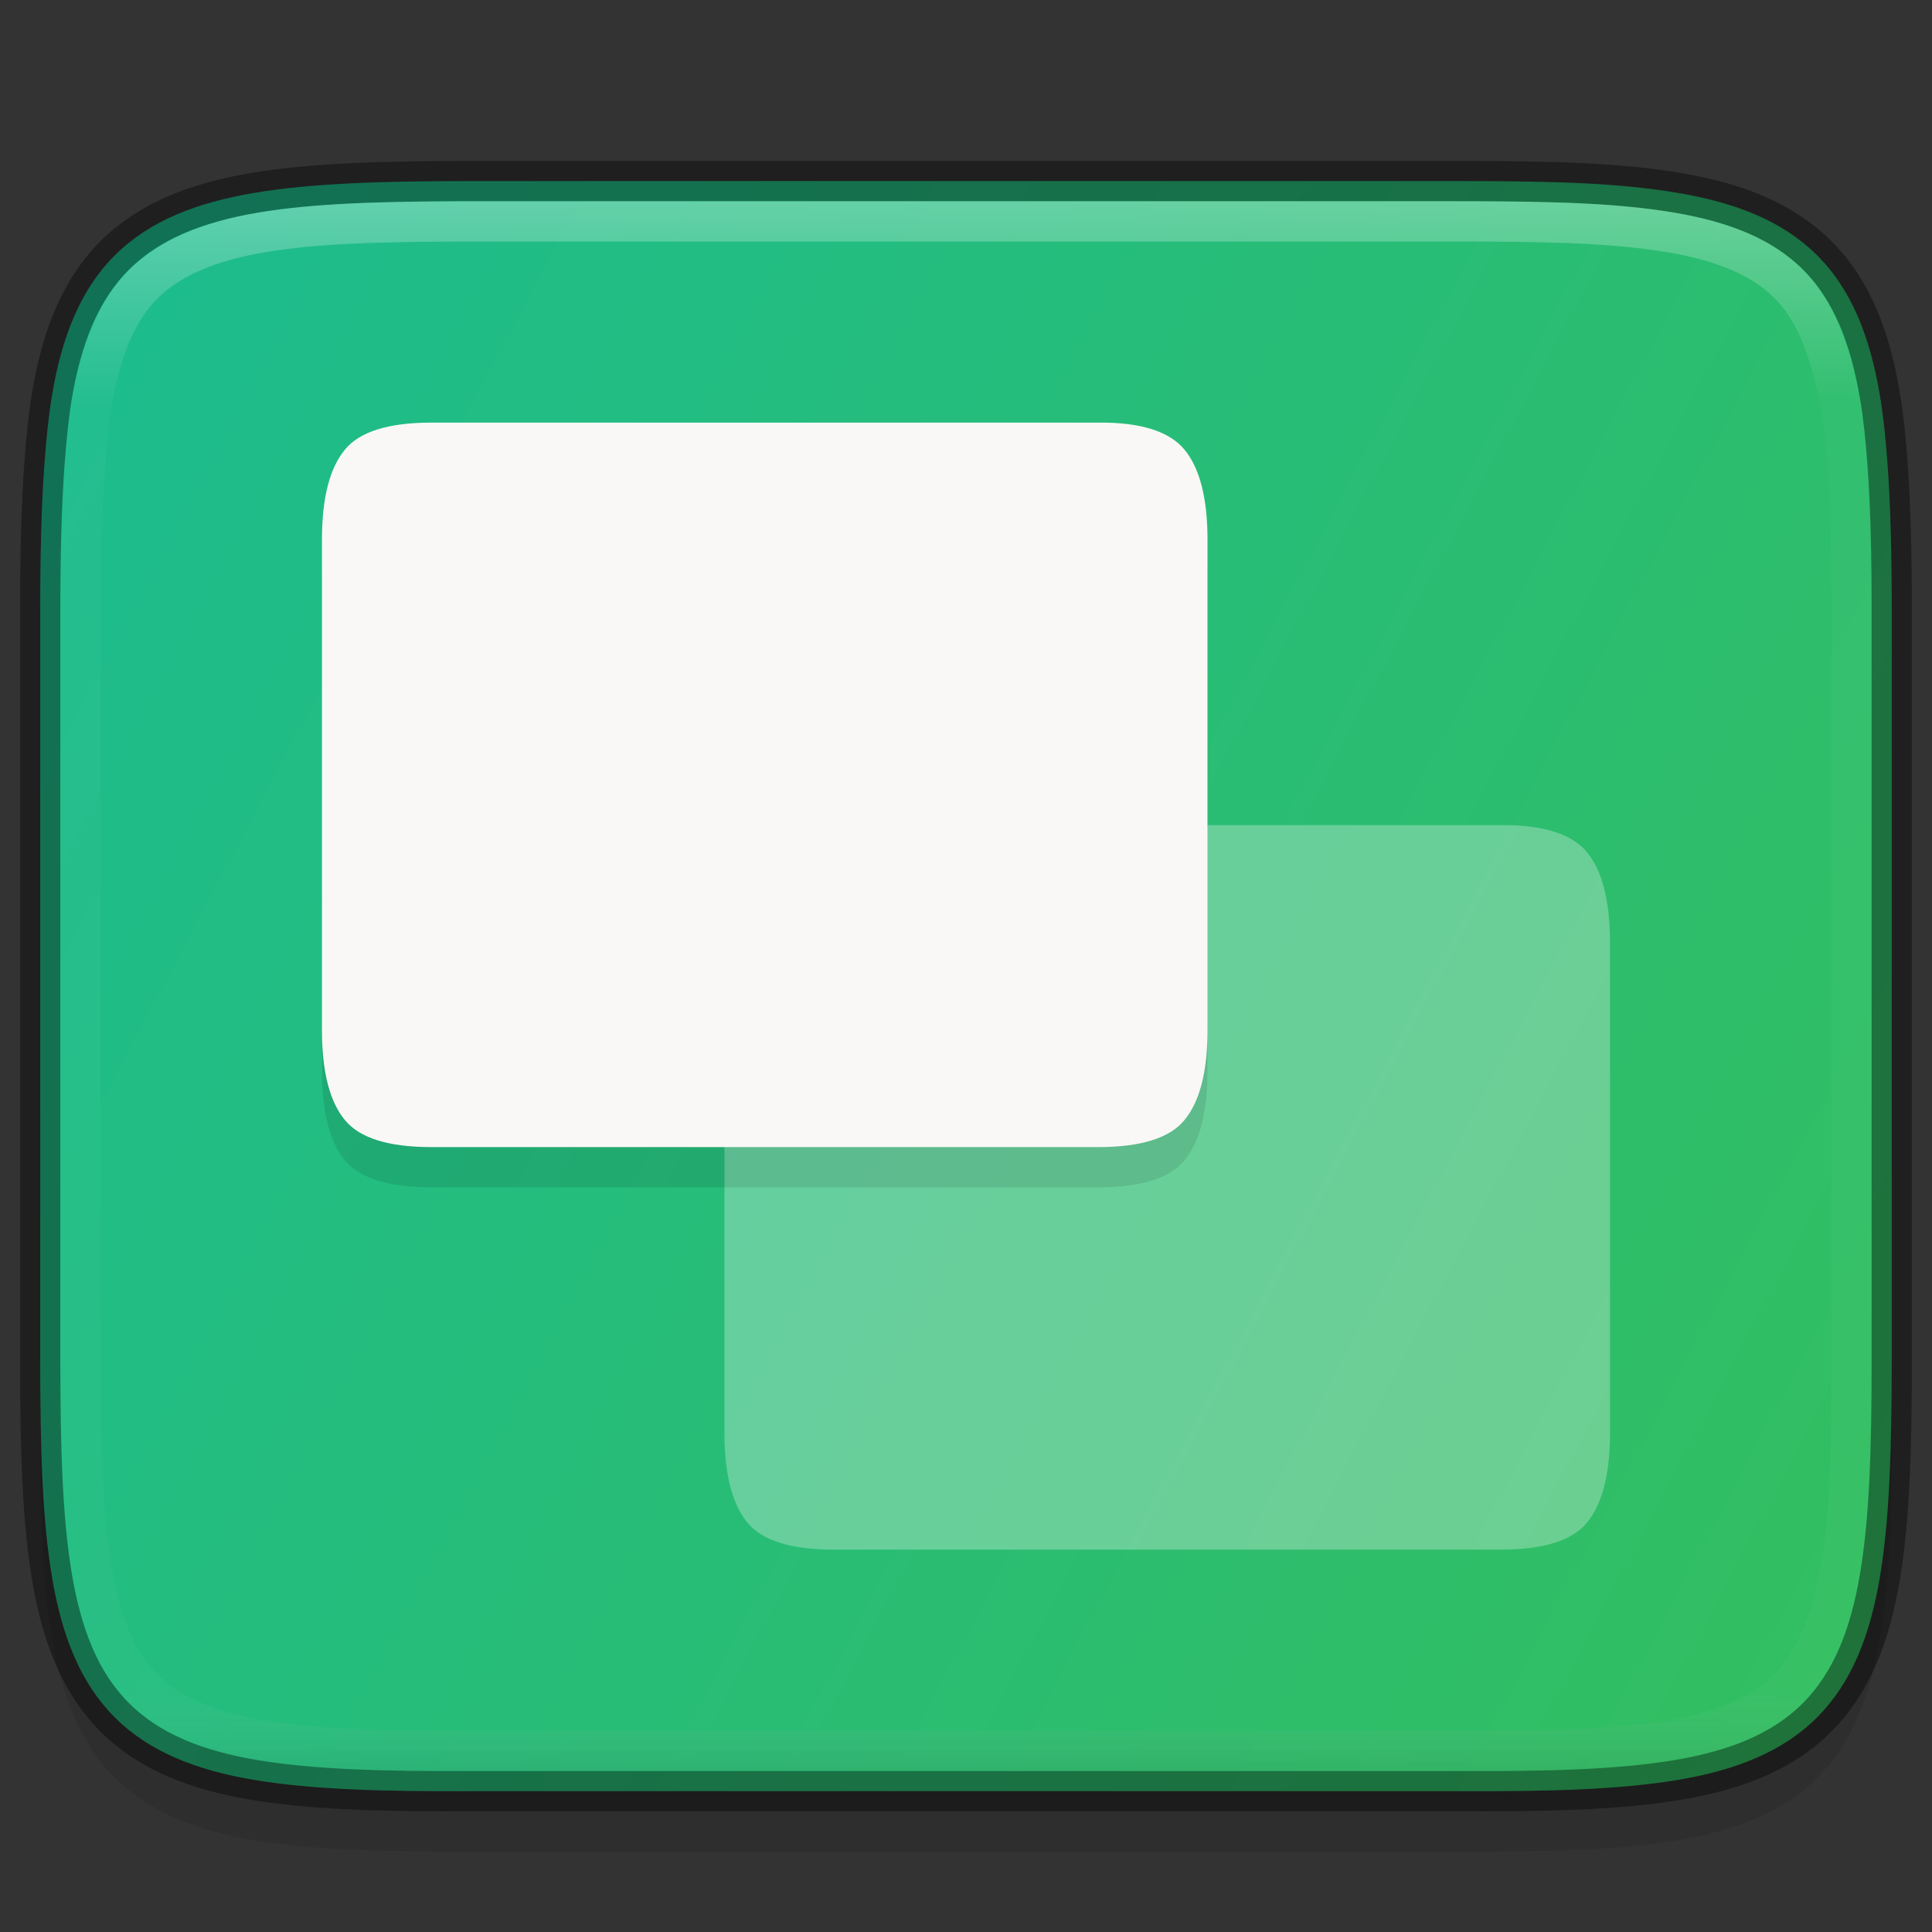 <?xml version="1.0" encoding="UTF-8" standalone="no"?>
<svg
   width="48"
   height="48"
   version="1"
   id="svg32"
   sodipodi:docname="cs-login.svg"
   inkscape:version="1.1 (c4e8f9ed74, 2021-05-24)"
   xmlns:inkscape="http://www.inkscape.org/namespaces/inkscape"
   xmlns:sodipodi="http://sodipodi.sourceforge.net/DTD/sodipodi-0.dtd"
   xmlns="http://www.w3.org/2000/svg"
   xmlns:svg="http://www.w3.org/2000/svg">
  <rect width="100%" height="100%" fill="#333333" stroke="none"/>
  <sodipodi:namedview
     id="namedview34"
     pagecolor="#ffffff"
     bordercolor="#666666"
     borderopacity="1.0"
     inkscape:pageshadow="2"
     inkscape:pageopacity="0.0"
     inkscape:pagecheckerboard="0"
     showgrid="false"
     inkscape:zoom="15.145833"
     inkscape:cx="23.966988"
     inkscape:cy="24"
     inkscape:window-width="1852"
     inkscape:window-height="1052"
     inkscape:window-x="68"
     inkscape:window-y="28"
     inkscape:window-maximized="1"
     inkscape:current-layer="svg32" />
  <defs
     id="defs16">
    <linearGradient
       id="linearGradient962"
       x1="512"
       x2="-1e-6"
       y1="397.99"
       y2="125.99"
       gradientTransform="matrix(.113 0 0 .113 -4.001 -9.489)"
       gradientUnits="userSpaceOnUse">
      <stop
         stop-color="#fb7c38"
         offset="0"
         id="stop2"
         style="stop-color:#34be5d;stop-opacity:1" />
      <stop
         stop-color="#9b33ae"
         offset="1"
         id="stop4"
         style="stop-color:#1abc93;stop-opacity:1" />
    </linearGradient>
    <linearGradient
       id="linearGradient129"
       x1="348"
       x2="348"
       y1="65"
       y2="105"
       gradientTransform="translate(-320,-60)"
       gradientUnits="userSpaceOnUse">
      <stop
         stop-color="#fff"
         offset="0"
         id="stop7" />
      <stop
         stop-color="#fff"
         stop-opacity=".098"
         offset=".125"
         id="stop9" />
      <stop
         stop-color="#fff"
         stop-opacity=".098"
         offset=".925"
         id="stop11" />
      <stop
         stop-opacity=".498"
         offset="1"
         id="stop13" />
    </linearGradient>
  </defs>
  <path
     d="m0.999 35.268c0 2.223 0.051 3.974 0.293 5.414 0.242 1.44 0.695 2.619 1.557 3.482 0.861 0.863 2.039 1.319 3.481 1.559 1.441 0.24 3.195 0.286 5.424 0.275h12.246 12.252c2.225 0.011 3.978-0.036 5.418-0.275 1.441-0.24 2.619-0.695 3.481-1.559 0.861-0.863 1.315-2.042 1.557-3.482 0.242-1.44 0.293-3.191 0.293-5.414v-16.539c0-2.223-0.051-3.973-0.293-5.41-0.242-1.437-0.697-2.612-1.559-3.473-0.862-0.86-2.039-1.313-3.478-1.555-1.44-0.241-3.19-0.293-5.418-0.293h-12.252-12.252c-2.228 0-3.978 0.051-5.418 0.293-1.44 0.241-2.617 0.694-3.478 1.555-0.862 0.86-1.317 2.035-1.559 3.473-0.242 1.437-0.293 3.187-0.293 5.41z"
     color="#000000"
     color-rendering="auto"
     dominant-baseline="auto"
     image-rendering="auto"
     opacity=".1"
     shape-rendering="auto"
     solid-color="#000000"
     style="font-feature-settings:normal;font-variant-alternates:normal;font-variant-caps:normal;font-variant-ligatures:normal;font-variant-numeric:normal;font-variant-position:normal;isolation:auto;mix-blend-mode:normal;shape-padding:0;text-decoration-color:#000000;text-decoration-line:none;text-decoration-style:solid;text-indent:0;text-orientation:mixed;text-transform:none;white-space:normal"
     id="path18" />
  <path
     d="m11.748 4.499c-2.227 0-3.981 0.05-5.42 0.291-1.44 0.242-2.614 0.694-3.477 1.555-0.862 0.861-1.317 2.037-1.559 3.475-0.086 0.512-0.141 1.081-0.186 1.68-0.08 1.082-0.107 2.3-0.107 3.731v18.539c0 2.223 0.051 3.975 0.293 5.414 0.242 1.441 0.695 2.617 1.557 3.481 0.862 0.864 2.039 1.319 3.481 1.559 1.439 0.239 3.193 0.288 5.42 0.277h12.25 12.248c2.227 0.011 3.983-0.038 5.422-0.277 1.442-0.24 2.617-0.695 3.478-1.559 0.862-0.864 1.315-2.039 1.557-3.481 0.242-1.439 0.295-3.191 0.295-5.414v-18.539c0-1.431-0.027-2.649-0.107-3.731-0.044-0.599-0.101-1.168-0.188-1.68-0.242-1.438-0.694-2.614-1.557-3.475-0.862-0.861-2.038-1.313-3.478-1.555-1.43-0.24-2.96-0.291-5.418-0.291h-12.252z"
     color="#000000"
     fill="url(#linearGradient962)"
     id="path20" />
  <path
     d="m37.287 20.501c1.058-0.013 1.768 0.224 2.133 0.662 0.383 0.456 0.58 1.204 0.58 2.244v12.187c0 1.04-0.197 1.788-0.58 2.244-0.365 0.438-1.075 0.662-2.133 0.662h-16.575c-1.058 0-1.77-0.224-2.135-0.662-0.383-0.456-0.578-1.204-0.578-2.244v-12.187c0-1.04 0.195-1.788 0.578-2.244 0.365-0.438 1.077-0.662 2.135-0.662z"
     enable-background="new"
     fill="#faf8f6"
     opacity=".3"
     id="path22" />
  <path
     d="m27.287 11.5c1.058-0.013 1.768 0.224 2.133 0.662 0.383 0.456 0.58 1.204 0.58 2.244v12.187c0 1.04-0.197 1.788-0.58 2.244-0.365 0.438-1.075 0.662-2.133 0.662h-16.575c-1.058 0-1.77-0.224-2.135-0.662-0.383-0.456-0.578-1.204-0.578-2.244v-12.187c0-1.04 0.195-1.788 0.578-2.244 0.365-0.438 1.077-0.662 2.135-0.662z"
     enable-background="new"
     opacity=".1"
     id="path24" />
  <path
     d="m27.287 10.5c1.058-0.013 1.768 0.224 2.133 0.662 0.383 0.456 0.58 1.204 0.58 2.244v12.187c0 1.04-0.197 1.788-0.58 2.244-0.365 0.438-1.075 0.662-2.133 0.662h-16.575c-1.058 0-1.77-0.224-2.135-0.662-0.383-0.456-0.578-1.204-0.578-2.244v-12.187c0-1.04 0.195-1.788 0.578-2.244 0.365-0.438 1.077-0.662 2.135-0.662z"
     enable-background="new"
     fill="#faf8f6"
     id="path26" />
  <path
     d="m11.748 4.499c-2.227 0-3.981 0.05-5.42 0.291-1.44 0.242-2.614 0.694-3.477 1.555-0.862 0.861-1.317 2.037-1.559 3.475-0.086 0.512-0.141 1.081-0.186 1.68-0.08 1.082-0.107 2.3-0.107 3.731v18.539c0 2.223 0.051 3.975 0.293 5.414 0.242 1.441 0.695 2.617 1.557 3.481 0.862 0.864 2.039 1.319 3.481 1.559 1.439 0.239 3.193 0.288 5.42 0.277h12.25 12.248c2.227 0.011 3.983-0.038 5.422-0.277 1.442-0.24 2.617-0.695 3.478-1.559 0.862-0.864 1.315-2.039 1.557-3.481 0.242-1.439 0.295-3.191 0.295-5.414v-18.539c0-1.431-0.027-2.649-0.107-3.731-0.044-0.599-0.101-1.168-0.188-1.68-0.242-1.438-0.694-2.614-1.557-3.475-0.862-0.861-2.038-1.313-3.478-1.555-1.43-0.24-2.96-0.291-5.418-0.291h-12.252z"
     color="#000000"
     fill="none"
     opacity=".4"
     stroke="#000"
     id="path28" />
  <path
     d="m2 33.53c0 2.158 0.046 3.877 0.242 5.242 0.227 1.373 0.557 2.424 1.304 3.17 0.747 0.746 1.859 1.146 3.219 1.343 1.358 0.196 3.088 0.223 5.258 0.213h11.978 11.98c2.169 0.011 3.887-0.023 5.256-0.216 1.362-0.193 2.452-0.581 3.198-1.327 0.747-0.746 1.102-1.848 1.329-3.197 0.227-1.349 0.237-3.071 0.237-5.228v-18.063c0-2.158-9e-3 -3.843-0.237-5.189-0.227-1.346-0.578-2.483-1.325-3.226-0.747-0.743-1.839-1.123-3.198-1.321-1.37-0.199-2.864-0.231-5.26-0.231h-11.98-11.98c-2.17 0-3.876 0.03-5.234 0.228-1.364 0.199-2.477 0.587-3.224 1.33-0.749 0.745-1.11 1.847-1.326 3.182-0.167 1.335-0.237 3.07-0.237 5.228z"
     color="#000000"
     fill="none"
     opacity=".3"
     stroke="url(#linearGradient129)"
     stroke-linejoin="round"
     id="path30" />
</svg>
